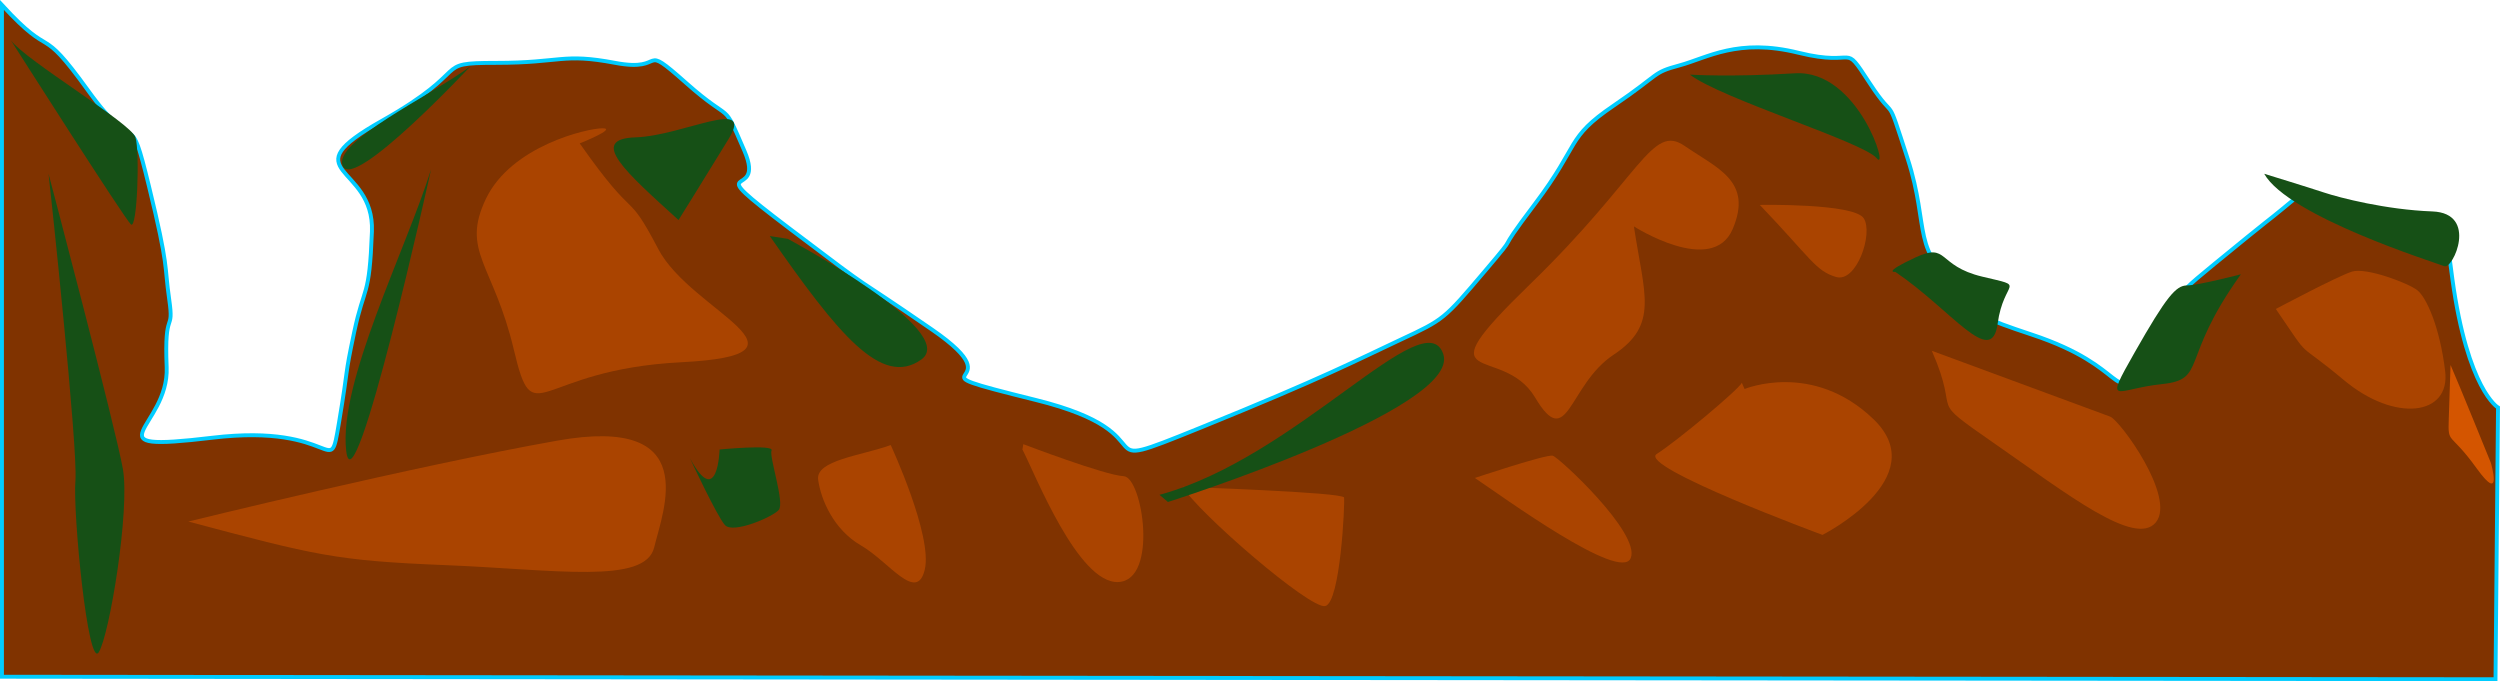 <?xml version="1.0" encoding="UTF-8" standalone="no"?>
<!-- Created with Inkscape (http://www.inkscape.org/) -->

<svg
   width="1920.842"
   height="523.392"
   viewBox="0 0 508.223 138.481"
   version="1.1"
   id="svg1"
   xml:space="preserve"
   inkscape:version="1.3.2 (091e20e, 2023-11-25, custom)"
   sodipodi:docname="enemy_base.svg"
   inkscape:export-filename="pozadí.svg"
   inkscape:export-xdpi="96"
   inkscape:export-ydpi="96"
   xmlns:inkscape="http://www.inkscape.org/namespaces/inkscape"
   xmlns:sodipodi="http://sodipodi.sourceforge.net/DTD/sodipodi-0.dtd"
   xmlns="http://www.w3.org/2000/svg"
   xmlns:svg="http://www.w3.org/2000/svg"><sodipodi:namedview
     id="namedview1"
     pagecolor="#ffffff"
     bordercolor="#000000"
     borderopacity="0.25"
     inkscape:showpageshadow="2"
     inkscape:pageopacity="0.0"
     inkscape:pagecheckerboard="0"
     inkscape:deskcolor="#d1d1d1"
     inkscape:document-units="px"
     inkscape:zoom="0.18106587"
     inkscape:cx="947.16912"
     inkscape:cy="665.50366"
     inkscape:window-width="1920"
     inkscape:window-height="1009"
     inkscape:window-x="-8"
     inkscape:window-y="-8"
     inkscape:window-maximized="1"
     inkscape:current-layer="layer1" /><defs
     id="defs1" /><g
     inkscape:label="Vrstva 1"
     inkscape:groupmode="layer"
     id="layer1"
     transform="translate(-1.061,1.92)"><path
       style="opacity:1;fill:#803300;fill-opacity:1;fill-rule:evenodd;stroke:#00ccff;stroke-width:0.795;stroke-linecap:square;stroke-miterlimit:10;stroke-dasharray:none;stroke-opacity:1;paint-order:stroke fill markers"
       d="M 1.458,-0.901 C 12.276,10.862 8.67,2.168 18.973,16.488 c 10.303,14.32 8.242,2.557 12.364,19.434 4.121,16.877 3.091,15.854 4.121,23.015 1.03,7.16 -1.03,1.534 -0.515,13.809 0.515,12.274 -16.485,17.389 9.273,14.32 25.758,-3.069 23.697,9.206 25.758,-3.069 2.061,-12.274 1.03,-8.694 3.091,-18.412 2.061,-9.717 3.091,-6.649 3.606,-20.457 C 77.186,31.319 59.671,33.365 78.731,22.625 97.792,11.885 88.519,10.862 101.913,10.862 c 13.394,0 13.394,-2.046 24.212,0 10.818,2.046 4.636,-4.603 14.424,4.091 9.788,8.694 7.212,3.069 11.849,13.809 4.636,10.74 -10.303,1.023 9.273,15.854 19.576,14.832 10.303,7.671 28.849,20.457 18.546,12.786 -7.727,7.16 21.121,14.32 28.849,7.16 8.242,15.854 33.485,5.626 25.243,-10.229 31.94,-13.809 40.697,-17.9 8.758,-4.091 8.758,-4.091 17,-13.809 8.242,-9.717 1.03,-1.534 10.303,-13.809 9.273,-12.274 6.182,-13.297 15.97,-19.946 9.788,-6.649 7.727,-6.649 13.394,-8.183 5.667,-1.534 11.849,-5.626 24.212,-2.557 12.364,3.069 8.758,-2.557 14.424,6.137 5.667,8.694 3.091,1.023 7.727,15.343 4.636,14.32 0.515,19.434 11.333,26.083 10.818,6.649 -6.182,3.069 13.909,9.717 20.091,6.649 15.97,14.32 22.667,6.649 6.697,-7.671 2.576,-1.534 7.727,-10.229 5.152,-8.694 -5.152,-1.023 6.697,-10.74 11.849,-9.717 10.818,-8.694 13.909,-11.252 l 3.091,-2.557 c 0,0 -6.697,-3.069 3.606,0 10.303,3.069 23.697,3.58 26.273,7.16 2.576,3.58 -1.545,-12.786 1.545,9.717 3.091,22.503 9.273,26.083 9.273,26.083 L 508.37,136.163 1.458,135.652 Z"
       id="path3"
       sodipodi:nodetypes="cssssssssssssssssssssssssssssssscssscccc" /><path
       style="opacity:1;fill:#aa4400;fill-opacity:1;fill-rule:evenodd;stroke:none;stroke-width:0.795;stroke-linecap:square;stroke-miterlimit:10;stroke-dasharray:none;stroke-opacity:1;paint-order:stroke fill markers"
       d="m 118.913,27.228 c 11.849,16.877 9.273,8.694 15.97,21.48 6.697,12.786 34.515,21.48 4.636,23.014 -29.879,1.534 -29.879,14.832 -34,-2.557 -4.121,-17.389 -10.818,-19.946 -5.667,-30.686 5.152,-10.74 20.606,-14.32 23.697,-14.32 3.091,0 -4.636,3.069 -4.636,3.069 z"
       id="path4" /><path
       style="opacity:1;fill:#aa4400;fill-opacity:1;fill-rule:evenodd;stroke:none;stroke-width:0.795;stroke-linecap:square;stroke-miterlimit:10;stroke-dasharray:none;stroke-opacity:1;paint-order:stroke fill markers"
       d="m 333.218,44.105 c 2.061,13.809 5.152,19.946 -4.121,26.083 -9.273,6.137 -9.273,19.946 -15.97,8.694 -6.697,-11.252 -23.697,-1.023 -1.03,-23.014 22.667,-21.992 24.727,-32.732 31.424,-28.129 6.697,4.603 13.909,7.16 9.788,16.877 -4.121,9.717 -20.091,-0.511 -20.091,-0.511 z"
       id="path5" /><path
       style="opacity:1;fill:none;fill-opacity:1;fill-rule:evenodd;stroke:none;stroke-width:0.795;stroke-linecap:square;stroke-miterlimit:10;stroke-dasharray:none;stroke-opacity:1;paint-order:stroke fill markers"
       d="m 166.472,72.281 c 12.021,8.318 10.017,-1.627 15.846,12.477 5.828,14.104 14.207,17.901 4.371,16.635 -9.835,-1.266 -15.664,4.159 -18.213,-3.797 -2.55,-7.956 -2.732,-10.849 -0.729,-16.274 2.003,-5.425 -1.275,-9.041 -1.275,-9.041 z"
       id="path8" /><path
       style="opacity:1;fill:#aa4400;fill-opacity:1;fill-rule:evenodd;stroke:none;stroke-width:0.795;stroke-linecap:square;stroke-miterlimit:10;stroke-dasharray:none;stroke-opacity:1;paint-order:stroke fill markers"
       d="m 182.136,88.555 c -6.01,2.17 -15.299,3.074 -14.753,7.052 0.546,3.978 3.096,10.126 8.742,13.381 5.646,3.255 11.292,11.753 12.932,4.882 1.639,-6.871 -6.921,-25.315 -6.921,-25.315 z"
       id="path9" /><path
       style="opacity:1;fill:#aa4400;fill-opacity:1;fill-rule:evenodd;stroke:none;stroke-width:0.795;stroke-linecap:square;stroke-miterlimit:10;stroke-dasharray:none;stroke-opacity:1;paint-order:stroke fill markers"
       d="m 241.512,97.054 c 2.914,5.063 25.863,24.953 28.959,24.23 3.096,-0.723 4.007,-20.975 3.825,-22.06 -0.182,-1.085 -32.784,-2.17 -32.784,-2.17 z"
       id="path10" /><path
       style="opacity:1;fill:#aa4400;fill-opacity:1;fill-rule:evenodd;stroke:none;stroke-width:0.795;stroke-linecap:square;stroke-miterlimit:10;stroke-dasharray:none;stroke-opacity:1;paint-order:stroke fill markers"
       d="m 355.163,75.898 c -0.729,1.447 -13.296,11.934 -17.303,14.466 -4.007,2.531 33.695,16.455 33.695,16.455 0,0 22.767,-11.572 10.382,-23.506 C 369.552,71.377 355.71,77.163 355.71,77.163 Z"
       id="path11" /><path
       style="opacity:1;fill:#aa4400;fill-opacity:1;fill-rule:evenodd;stroke:none;stroke-width:0.795;stroke-linecap:square;stroke-miterlimit:10;stroke-dasharray:none;stroke-opacity:1;paint-order:stroke fill markers"
       d="m 393.776,69.388 c 6.193,14.104 -1.639,8.86 12.932,18.986 14.571,10.126 28.413,20.975 32.602,15.912 4.189,-5.063 -7.285,-20.794 -9.289,-21.517 -2.003,-0.723 -36.245,-13.381 -36.245,-13.381 z"
       id="path12" /><path
       style="opacity:1;fill:#aa4400;fill-opacity:1;fill-rule:evenodd;stroke:none;stroke-width:0.795;stroke-linecap:square;stroke-miterlimit:10;stroke-dasharray:none;stroke-opacity:1;paint-order:stroke fill markers"
       d="m 463.716,60.89 c 7.65,11.211 3.461,5.786 13.842,14.466 10.382,8.679 21.674,7.233 20.581,-1.808 -1.093,-9.041 -3.825,-15.008 -5.646,-16.455 -1.821,-1.447 -10.382,-4.701 -13.296,-3.797 -2.914,0.904 -15.481,7.594 -15.481,7.594 z"
       id="path13" /><path
       style="opacity:1;fill:#aa4400;fill-opacity:1;fill-rule:evenodd;stroke:none;stroke-width:0.795;stroke-linecap:square;stroke-miterlimit:10;stroke-dasharray:none;stroke-opacity:1;paint-order:stroke fill markers"
       d="m 358.806,39.734 c 10.382,10.849 11.292,13.381 15.481,14.646 4.189,1.266 7.65,-8.86 5.646,-11.934 -2.003,-3.074 -21.128,-2.712 -21.128,-2.712 z"
       id="path14" /><path
       style="opacity:1;fill:#aa4400;fill-opacity:1;fill-rule:evenodd;stroke:none;stroke-width:0.795;stroke-linecap:square;stroke-miterlimit:10;stroke-dasharray:none;stroke-opacity:1;paint-order:stroke fill markers"
       d="m 300.887,95.245 c 5.646,3.797 29.688,21.337 31.691,16.274 2.003,-5.063 -14.571,-20.433 -15.846,-20.794 -1.275,-0.362 -15.846,4.52 -15.846,4.52 z"
       id="path15" /><path
       style="opacity:1;fill:#aa4400;fill-opacity:1;fill-rule:evenodd;stroke:none;stroke-width:0.795;stroke-linecap:square;stroke-miterlimit:10;stroke-dasharray:none;stroke-opacity:1;paint-order:stroke fill markers"
       d="m 208.909,89.459 c 2.55,4.882 11.292,27.304 19.488,26.942 8.196,-0.362 4.918,-21.337 1.093,-21.517 -3.825,-0.181 -20.399,-6.509 -20.399,-6.509 z"
       id="path16" /><path
       style="opacity:1;fill:#aa4400;fill-opacity:1;fill-rule:evenodd;stroke:none;stroke-width:0.795;stroke-linecap:square;stroke-miterlimit:10;stroke-dasharray:none;stroke-opacity:1;paint-order:stroke fill markers"
       d="m 39.342,104.105 c 25.863,6.871 29.87,7.956 52.273,8.86 22.403,0.904 40.616,3.978 42.437,-3.616 1.821,-7.594 9.835,-26.942 -19.671,-21.698 -29.506,5.244 -75.039,16.455 -75.039,16.455 z"
       id="path17" /><path
       style="opacity:1;fill:#165016;fill-opacity:1;fill-rule:evenodd;stroke:none;stroke-width:0.795;stroke-linecap:square;stroke-miterlimit:10;stroke-dasharray:none;stroke-opacity:1;paint-order:stroke fill markers"
       d="m 10.929,33.405 c 0.364,3.074 6.01,55.873 5.464,62.383 -0.546,6.509 2.55,38.334 4.735,34.898 2.186,-3.436 6.375,-28.931 4.918,-37.249 -1.457,-8.318 -15.117,-60.032 -15.117,-60.032 z"
       id="path18" /><path
       style="opacity:1;fill:#165016;fill-opacity:1;fill-rule:evenodd;stroke:none;stroke-width:1.734;stroke-linecap:square;stroke-miterlimit:10;stroke-dasharray:none;stroke-opacity:1;paint-order:stroke fill markers"
       d="m 138.994,42.808 c -10.675,-9.696 -18.438,-16.483 -8.734,-16.806 9.704,-0.323 24.261,-8.403 18.923,0.323 -5.337,8.726 -10.19,16.483 -10.19,16.483 z"
       id="path19" /><path
       style="opacity:1;fill:#165016;fill-opacity:1;fill-rule:evenodd;stroke:none;stroke-width:1.513;stroke-linecap:square;stroke-miterlimit:10;stroke-dasharray:none;stroke-opacity:1;paint-order:stroke fill markers"
       d="M 96.715,11.526 C 88.969,17.384 68.442,26.942 70.766,31.876 73.09,36.809 96.715,11.526 96.715,11.526 Z"
       id="path21" /><path
       style="opacity:1;fill:#165016;fill-opacity:1;fill-rule:evenodd;stroke:none;stroke-width:2.004;stroke-linecap:square;stroke-miterlimit:10;stroke-dasharray:none;stroke-opacity:1;paint-order:stroke fill markers"
       d="m 157.548,46.063 c 13.928,19.982 22.725,30.829 30.789,25.12 8.064,-5.709 -27.124,-24.549 -27.124,-24.549 z"
       id="path22" /><path
       style="opacity:1;fill:#165016;fill-opacity:1;fill-rule:evenodd;stroke:none;stroke-width:0.795;stroke-linecap:square;stroke-miterlimit:10;stroke-dasharray:none;stroke-opacity:1;paint-order:stroke fill markers"
       d="M 3.28,6.282 C 6.376,10.441 27.686,23.099 28.596,25.992 29.507,28.885 28.96,44.797 27.686,43.712 26.411,42.627 3.28,6.282 3.28,6.282 Z"
       id="path23" /><path
       style="opacity:1;fill:#165016;fill-opacity:1;fill-rule:evenodd;stroke:none;stroke-width:0.795;stroke-linecap:square;stroke-miterlimit:10;stroke-dasharray:none;stroke-opacity:1;paint-order:stroke fill markers"
       d="m 141.338,91.267 c 5.646,10.488 6.01,-1.808 6.01,-1.808 0,0 11.11,-1.085 10.564,0.181 -0.546,1.266 2.732,10.668 1.457,12.115 -1.275,1.447 -9.289,4.882 -10.928,3.074 -1.639,-1.808 -7.103,-13.561 -7.103,-13.561 z"
       id="path25" /><path
       style="opacity:1;fill:#165016;fill-opacity:1;fill-rule:evenodd;stroke:none;stroke-width:1.172;stroke-linecap:square;stroke-miterlimit:10;stroke-dasharray:none;stroke-opacity:1;paint-order:stroke fill markers"
       d="m 236.776,98.669 c 27.988,-7.584 54.012,-39.67 57.694,-28.585 3.683,11.084 -55.976,30.044 -55.976,30.044 z"
       id="path26" /><path
       style="opacity:1;fill:#165016;fill-opacity:1;fill-rule:evenodd;stroke:none;stroke-width:1.077;stroke-linecap:square;stroke-miterlimit:10;stroke-dasharray:none;stroke-opacity:1;paint-order:stroke fill markers"
       d="m 344.6,13.249 c 6.288,4.849 35.255,13.739 37.95,16.972 2.695,3.233 -3.593,-18.049 -16.617,-17.241 -13.024,0.808 -21.333,0.269 -21.333,0.269 z"
       id="path27" /><path
       style="opacity:1;fill:#165016;fill-opacity:1;fill-rule:evenodd;stroke:none;stroke-width:0.908;stroke-linecap:square;stroke-miterlimit:10;stroke-dasharray:none;stroke-opacity:1;paint-order:stroke fill markers"
       d="m 386.36,53.353 c 11.486,7.761 19.556,19.68 20.798,10.533 1.242,-9.147 6.208,-7.345 -3.104,-9.563 -9.313,-2.217 -6.829,-7.068 -13.658,-3.881 -6.829,3.188 -4.035,2.91 -4.035,2.91 z"
       id="path28" /><path
       style="opacity:1;fill:#165016;fill-opacity:1;fill-rule:evenodd;stroke:none;stroke-width:1.414;stroke-linecap:square;stroke-miterlimit:10;stroke-dasharray:none;stroke-opacity:1;paint-order:stroke fill markers"
       d="m 456.612,53.838 c -12.563,17.478 -6.765,21.362 -16.107,22.333 -9.342,0.971 -11.919,4.855 -5.476,-6.473 6.443,-11.328 8.376,-13.594 10.631,-13.594 2.255,0 10.953,-2.266 10.953,-2.266 z"
       id="path29" /><path
       style="opacity:1;fill:#165016;fill-opacity:1;fill-rule:evenodd;stroke:none;stroke-width:1.526;stroke-linecap:square;stroke-miterlimit:10;stroke-dasharray:none;stroke-opacity:1;paint-order:stroke fill markers"
       d="m 461.348,33.405 c 4.883,8.699 34.877,18.095 36.62,18.791 1.744,0.696 6.975,-10.787 -2.441,-11.135 -9.417,-0.348 -18.833,-2.784 -21.972,-3.828 -3.139,-1.044 -12.207,-3.828 -12.207,-3.828 z"
       id="path30" /><path
       style="opacity:1;fill:#d45500;fill-opacity:1;fill-rule:evenodd;stroke:none;stroke-width:0.795;stroke-linecap:square;stroke-miterlimit:10;stroke-dasharray:none;stroke-opacity:1;paint-order:stroke fill markers"
       d="m 499.232,72.281 c 1.821,4.159 8.196,19.89 8.196,19.89 0,0 2.55,8.679 -2.914,1.085 -5.464,-7.594 -5.828,-4.701 -5.646,-9.945 0.182,-5.244 0.364,-11.03 0.364,-11.03 z"
       id="path31" /><path
       style="opacity:1;fill:#165016;fill-opacity:1;fill-rule:evenodd;stroke:none;stroke-width:2.069;stroke-linecap:square;stroke-miterlimit:10;stroke-dasharray:none;stroke-opacity:1;paint-order:stroke fill markers"
       d="M 88.701,32.501 C 83.546,48.958 69.887,75.809 71.433,89.668 72.98,103.526 88.701,32.501 88.701,32.501 Z"
       id="path40" /></g></svg>
